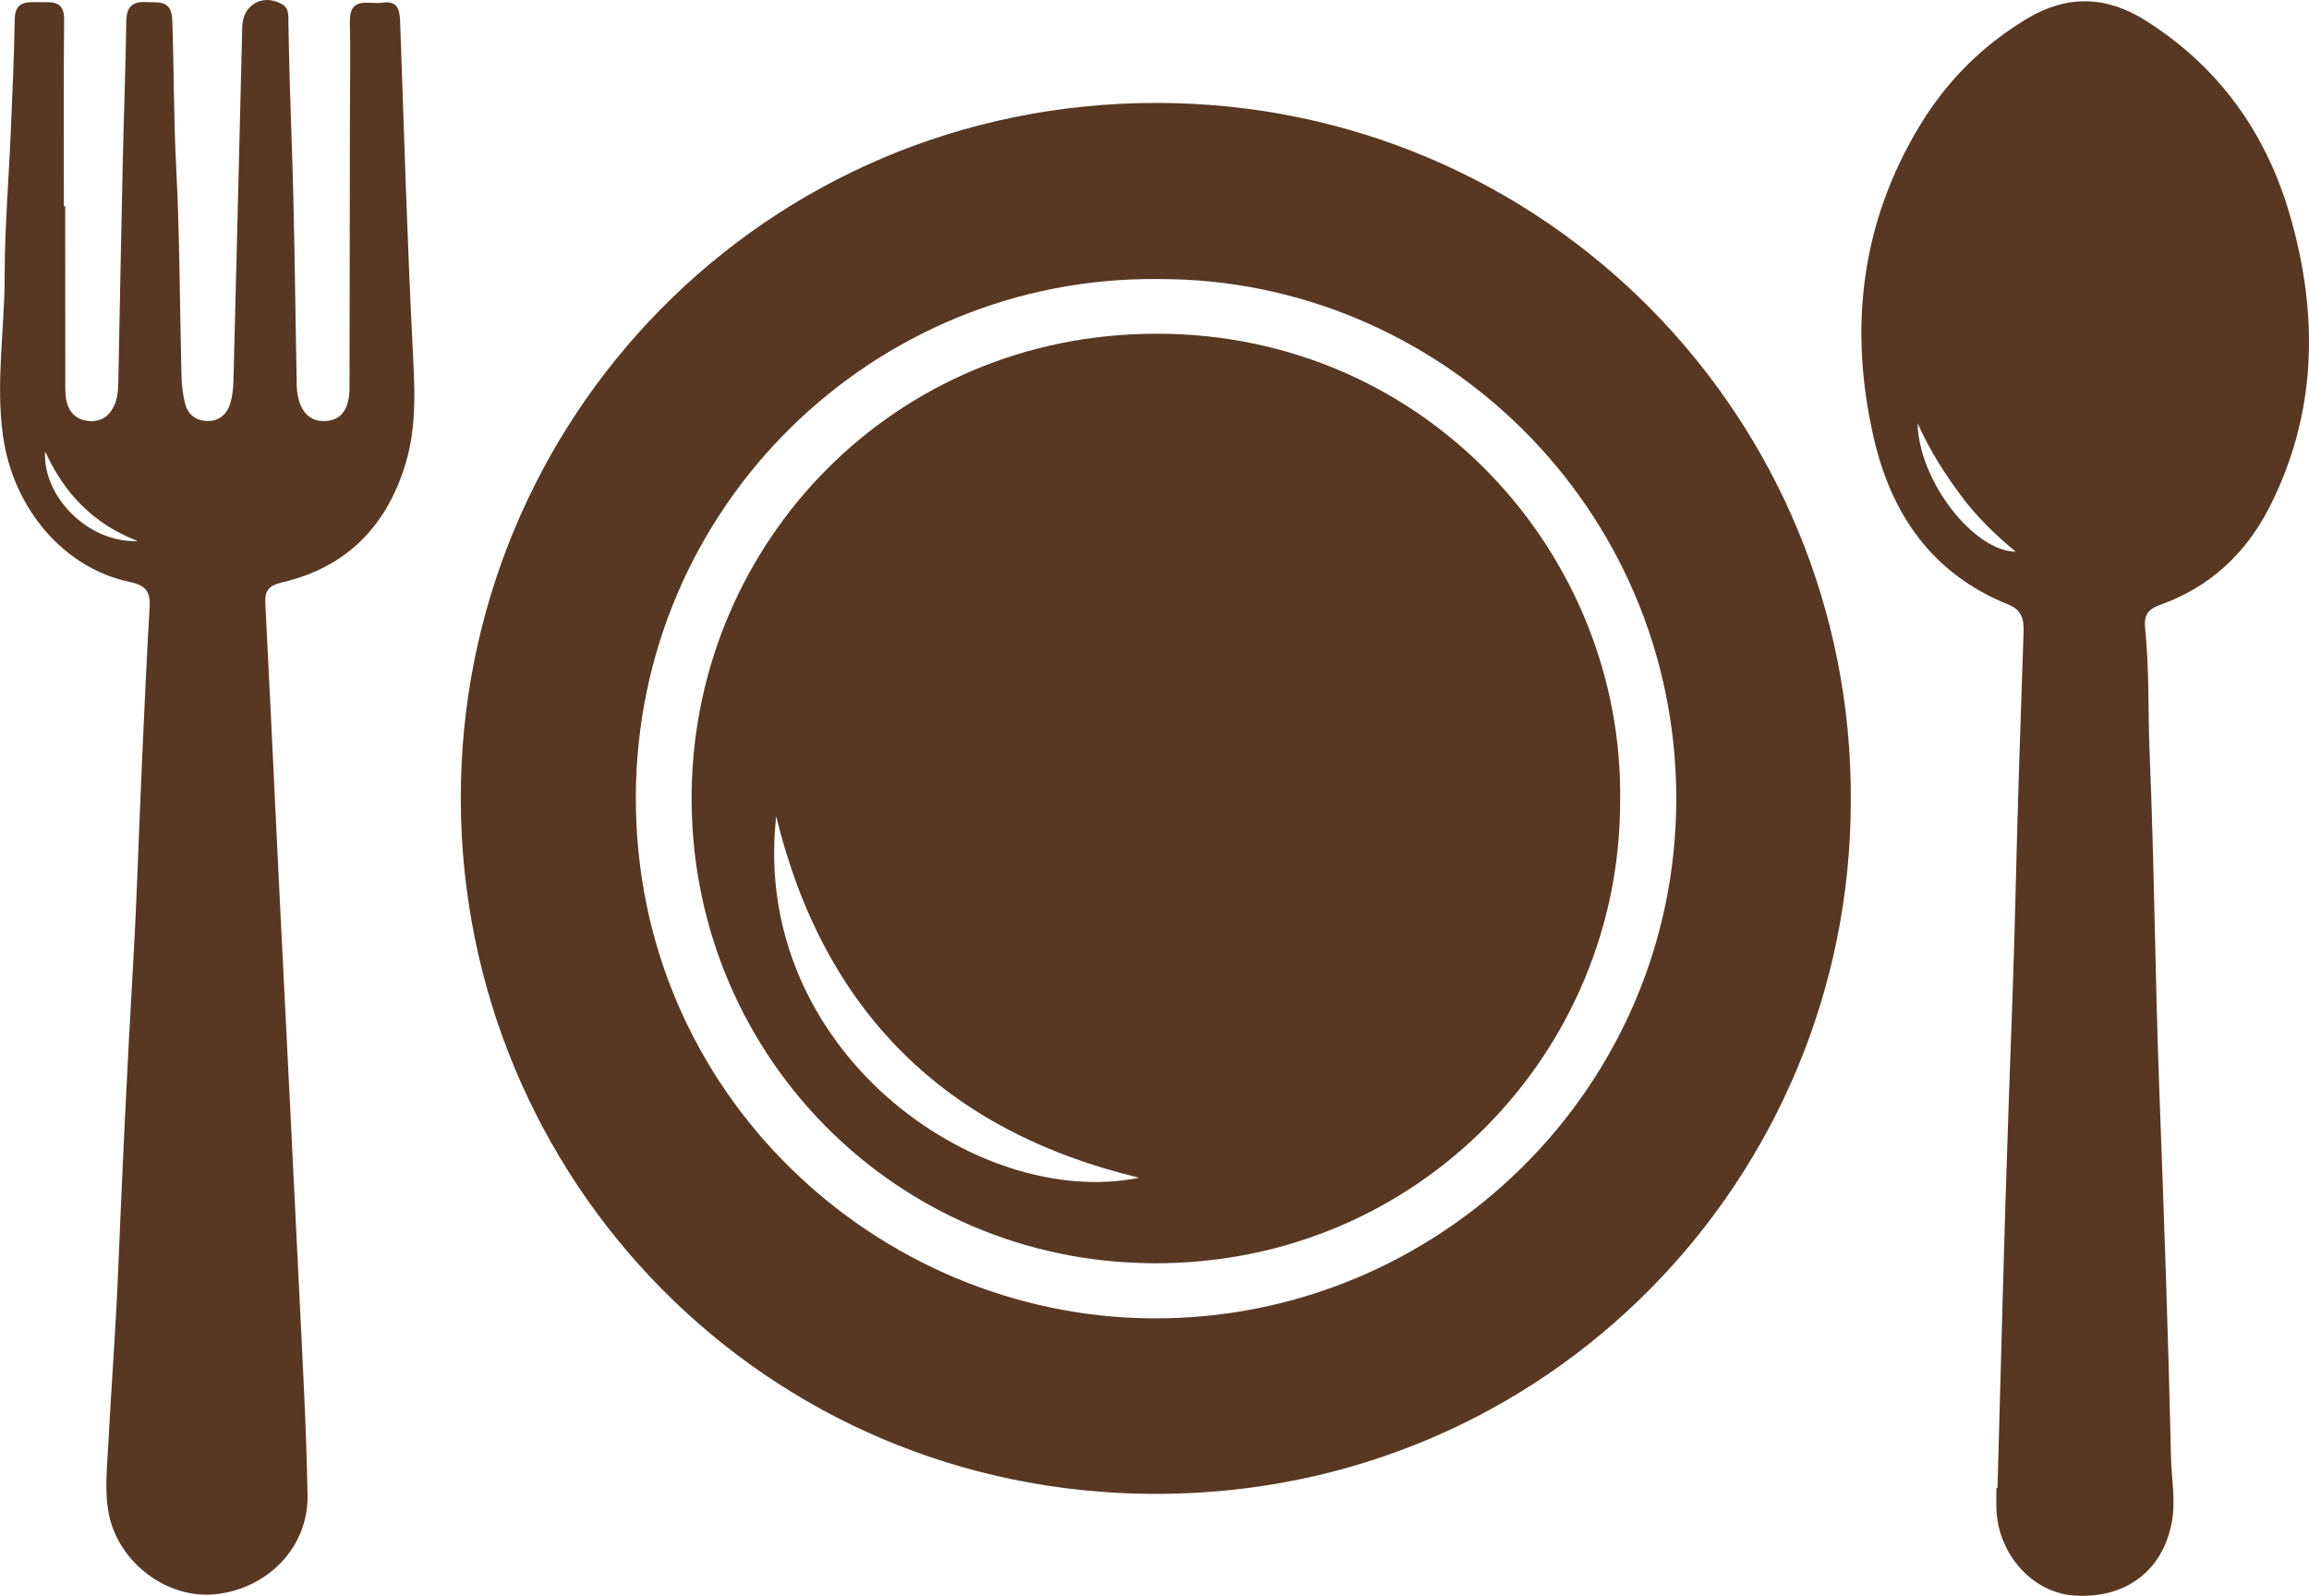 <?xml version="1.0" encoding="UTF-8"?><svg id="Capa_2" xmlns="http://www.w3.org/2000/svg" viewBox="0 0 600.13 414.77"><defs><style>.cls-1{fill:#583823;stroke-width:0px;}</style></defs><g id="Capa_1-2"><path class="cls-1" d="M481.04,208.14c-.02,97.92-78.58,180.13-180.57,180.13-101.95,0-180.53-81.96-180.71-180.6-.17-98.53,78.79-181,180.92-180.92,100.99.08,180.94,81.92,180.36,181.39ZM301.17,72.53c-73.98-.85-135.81,58.95-135.91,134.77-.11,77.2,62.95,134.79,133.98,135.35,74.54.59,136.38-59.73,136.44-134.93.05-75.91-61.74-135.39-134.51-135.19Z"/><path class="cls-1" d="M519.17,386.76c.94-33.11,1.71-66.23,2.89-99.33.69-19.13,1.41-38.25,1.86-57.39.51-21.96,1.29-43.92,2.03-65.88.11-3.31-.56-5.67-4.03-7.07-19.64-7.9-30.32-23.3-34.9-43.22-6.58-28.6-3.37-56,12.03-81.35,6.91-11.38,16.13-20.66,27.67-27.6,10.54-6.35,20.76-6.02,31.02.47,18.89,11.94,31.14,29.03,37.33,50.19,7.58,25.93,7.29,51.68-5.25,76.3-6.12,12.01-15.53,20.75-28.37,25.32-3.27,1.17-4.27,2.71-3.9,6.22,1.12,10.77.7,21.61,1.16,32.43,1.22,28.77,1.41,57.59,2.48,86.37,1.19,32.11,2.36,64.21,3.06,96.33.12,5.64,1.26,11.25.25,16.91-2.28,12.78-12.09,20.19-25.5,19.22-10.77-.78-19.68-10.7-20.11-22.44-.07-1.83,0-3.66,0-5.5h.31ZM498.39,109.99c.32,15.06,14.64,33.3,25.53,33.4-5.45-4.49-10.28-9.2-14.33-14.69-4.04-5.48-7.78-11.13-11.2-18.71Z"/><path class="cls-1" d="M16.95,53.61c0,15.16-.01,30.33.02,45.49,0,1.82-.05,3.72.4,5.46.72,2.8,2.63,4.58,5.66,4.85,3,.27,5.16-1.03,6.5-3.68,1-1.98,1.18-4.13,1.22-6.32.37-18.98.73-37.97,1.15-56.95.28-12.32.74-24.63.93-36.95.05-3.67,1.49-5.14,5.09-4.97,3.32.15,6.67-.62,6.86,4.69.45,12.65.34,25.3,1,37.96.95,18.12.93,36.29,1.39,54.44.06,2.31.33,4.66.84,6.91.64,2.87,2.5,4.69,5.57,4.86,3.32.18,5.39-1.65,6.29-4.63.57-1.88.76-3.92.81-5.9.79-30.63,1.53-61.27,2.28-91.9.14-5.7,5.18-8.64,10.2-5.97,2.05,1.09,1.77,3.05,1.8,4.83.16,9.82.44,19.64.8,29.46.78,21.14.93,42.3,1.34,63.45.02.83,0,1.67.08,2.5.53,5.55,3.18,8.44,7.48,8.18,4.05-.24,6.17-3.09,6.18-8.65.06-24,.08-47.99.11-71.99,0-7.67.17-15.33-.02-23-.17-6.95,4.94-4.56,8.43-5.08,4.16-.62,4.53,2.01,4.65,5.19.99,27.95,1.8,55.91,3.21,83.84.52,10.38,1.24,20.64-1.79,30.71-4.9,16.3-15.36,27.04-32.15,30.94-3.28.76-4.49,2.08-4.32,5.34.97,18.78,1.84,37.57,2.75,56.36.43,8.81.85,17.62,1.29,26.43,1.6,32.25,3.25,64.5,4.8,96.75.84,17.46,1.83,34.93,2.13,52.4.23,13.43-10.32,24.25-23.93,25.69-12.36,1.31-25.01-7.98-27.65-20.57-1.24-5.92-.54-11.97-.23-17.94.78-15.12,1.96-30.23,2.58-45.36,1.1-26.78,2.37-53.54,3.92-80.3.99-17.12,1.48-34.26,2.25-51.39.61-13.63,1.23-27.27,2.01-40.89.23-3.94-.78-5.74-5.14-6.65-17.24-3.57-30.34-19.21-32.96-37.91-1.94-13.85.42-27.59.43-41.39,0-12.64,1.07-25.27,1.6-37.91.41-9.65.86-19.3,1.01-28.95C3.88.14,7.08.54,10.31.57c3.18.03,6.42-.53,6.36,4.55-.18,16.16-.07,32.32-.07,48.48.11,0,.23,0,.34,0ZM11.72,117.29c-.67,12,11.47,23.9,24.07,23.33-11.67-4.5-19.17-12.51-24.07-23.33Z"/><path class="cls-1" d="M421.08,208.22c.12,64.68-52.08,120.44-121.34,120.11-67.5-.32-121.13-55.18-119.97-123.03,1.1-64.21,52.34-118.58,120.89-118.57,70.13,0,121.42,57.56,120.43,121.5ZM296.11,306.1c-50.55-12.08-82.02-43.33-94.37-93.91-6.77,60.77,52.29,102.46,94.37,93.91Z"/></g></svg>